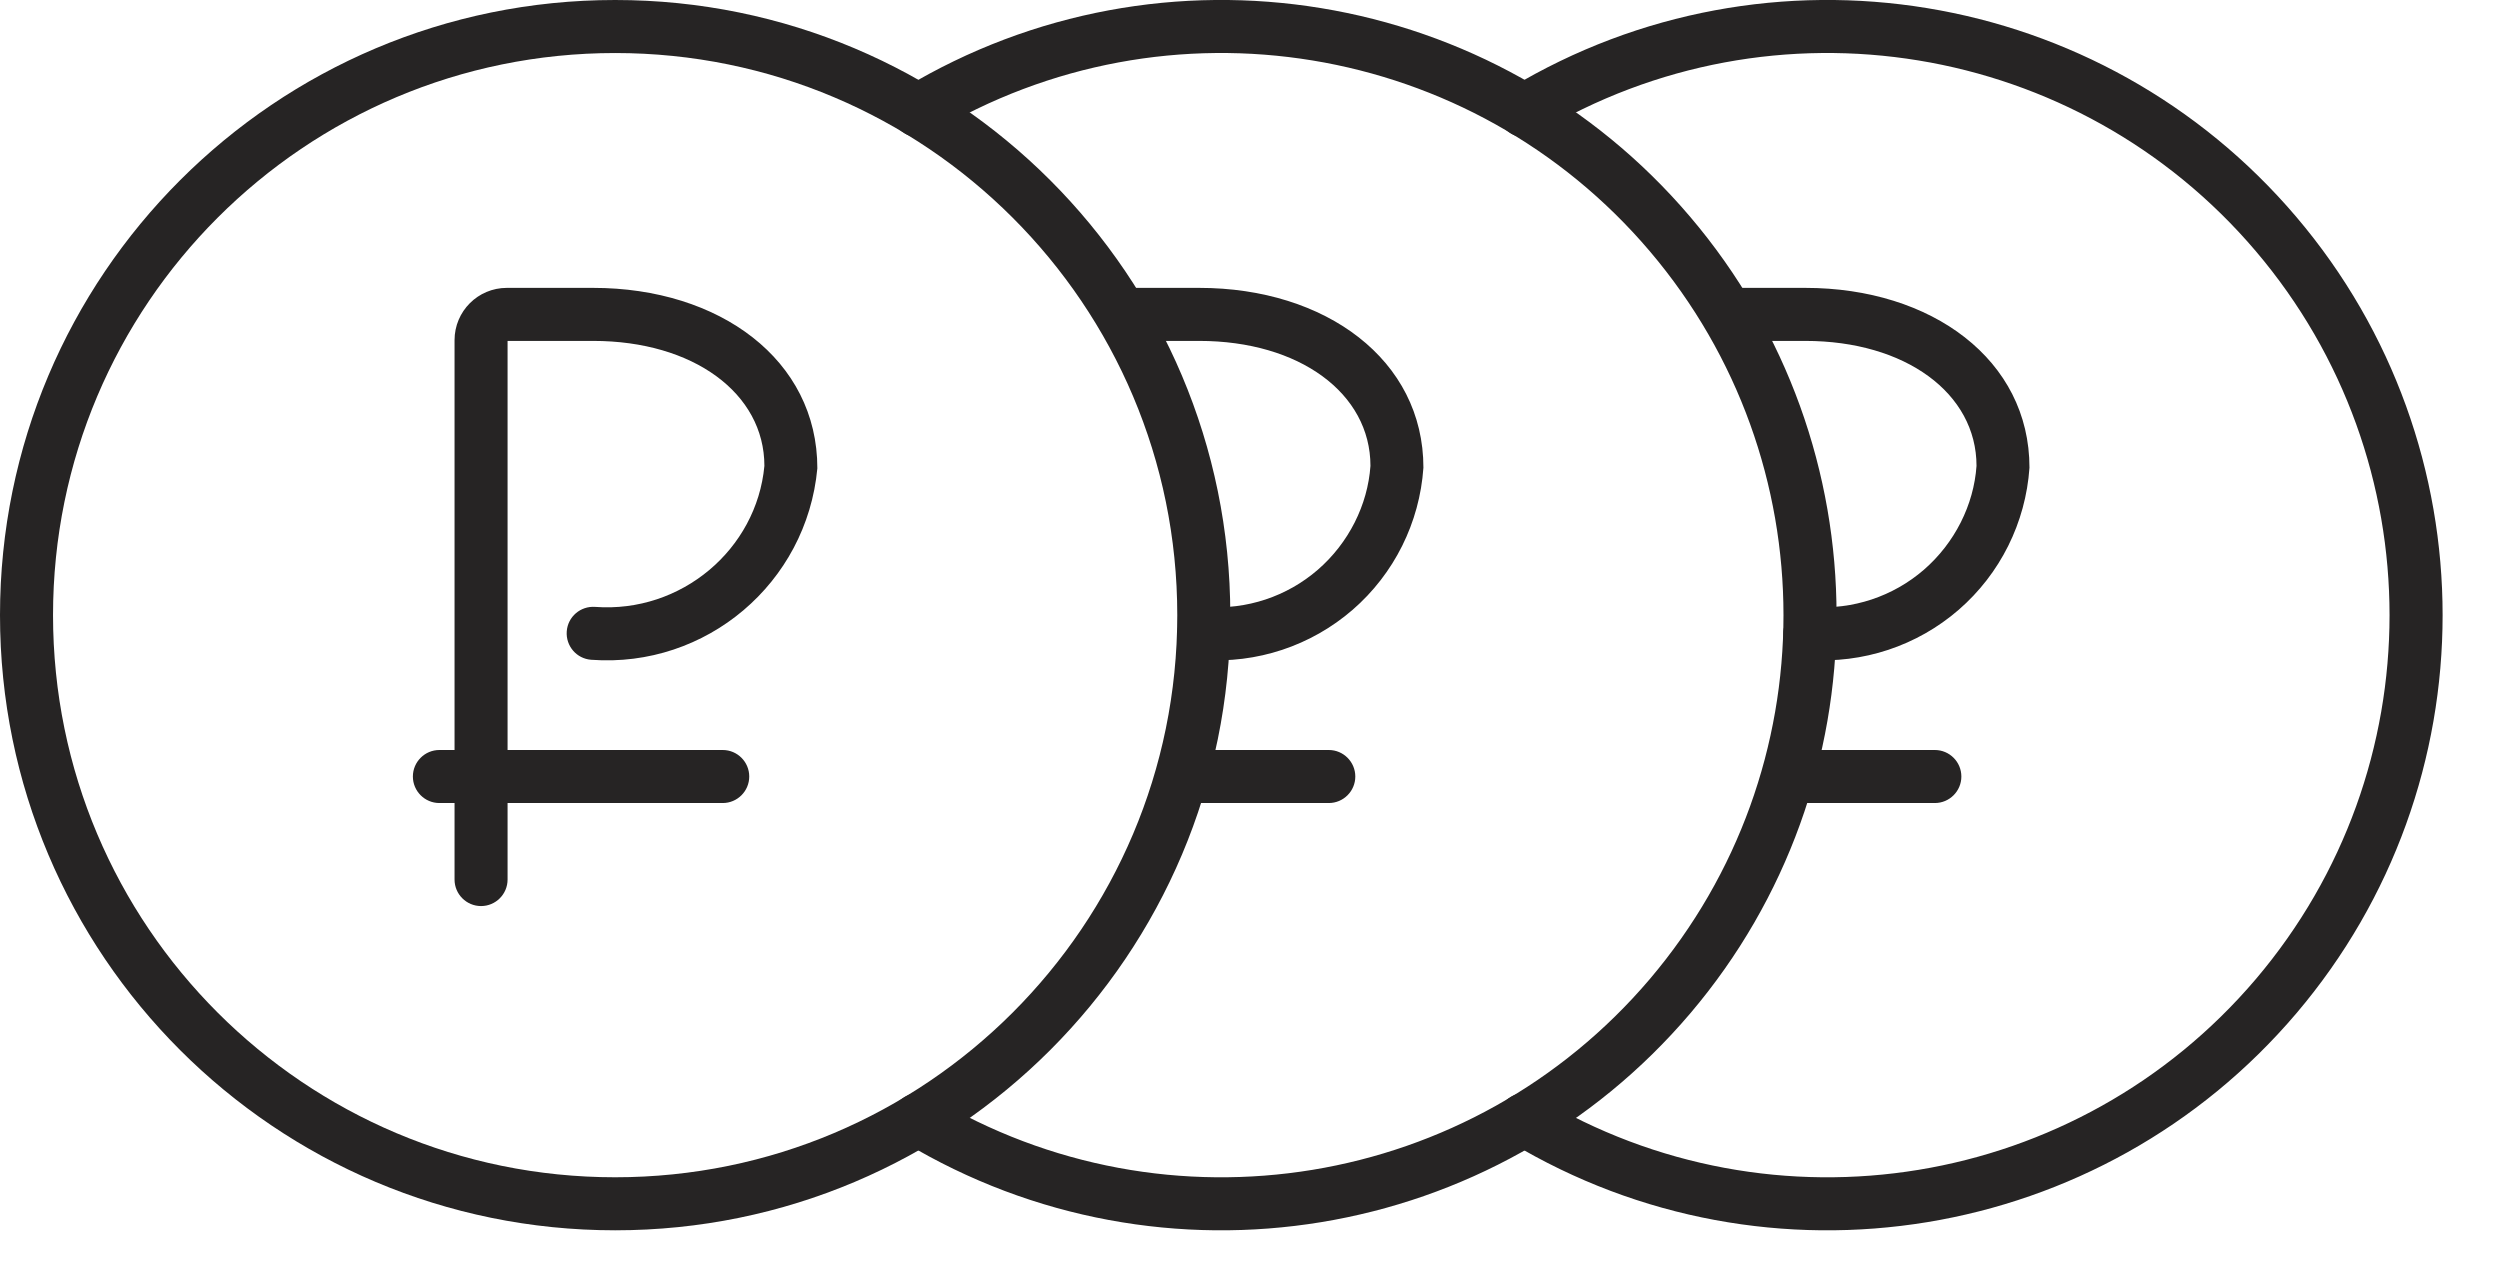 <?xml version="1.0" encoding="UTF-8"?>
<svg width="33px" height="17px" viewBox="0 0 33 17" version="1.1" xmlns="http://www.w3.org/2000/svg" xmlns:xlink="http://www.w3.org/1999/xlink">
    <!-- Generator: Sketch 49.3 (51167) - http://www.bohemiancoding.com/sketch -->
    <title>rubles</title>
    <desc>Created with Sketch.</desc>
    <defs></defs>
    <g id="Page-1" stroke="none" stroke-width="1" fill="none" fill-rule="evenodd">
        <g id="rubles" fill="#262424" fill-rule="nonzero">
            <path d="M20.3,1.76 C20.135,1.86 19.92,1.806 19.82,1.64 C19.72,1.475 19.774,1.26 19.94,1.16 C23.348,-0.888 27.738,-0.167 30.312,2.864 C32.886,5.895 32.886,10.345 30.312,13.376 C27.738,16.407 23.348,17.128 19.94,15.08 C19.774,14.98 19.72,14.765 19.82,14.6 C19.92,14.434 20.135,14.38 20.3,14.48 C23.415,16.352 27.426,15.692 29.778,12.923 C32.13,10.153 32.13,6.087 29.778,3.317 C27.426,0.548 23.415,-0.112 20.3,1.76 Z" id="Shape"></path>
            <path d="M23.864,8.709 C23.671,8.695 23.527,8.527 23.541,8.334 C23.555,8.141 23.723,7.997 23.916,8.011 C24.455,8.051 24.987,7.874 25.395,7.521 C25.803,7.167 26.054,6.665 26.09,6.15 C26.09,5.191 25.151,4.5 23.83,4.5 L22.83,4.5 C22.637,4.5 22.48,4.343 22.48,4.15 C22.48,3.957 22.637,3.8 22.83,3.8 L23.83,3.8 C25.499,3.8 26.79,4.75 26.789,6.174 C26.739,6.899 26.403,7.574 25.854,8.05 C25.305,8.525 24.589,8.763 23.864,8.709 Z" id="Shape"></path>
            <path d="M23.67,10.6 C23.477,10.6 23.32,10.443 23.32,10.25 C23.32,10.057 23.477,9.9 23.67,9.9 L25.54,9.9 C25.733,9.9 25.89,10.057 25.89,10.25 C25.89,10.443 25.733,10.6 25.54,10.6 L23.67,10.6 Z" id="Shape"></path>
            <path d="M12.3,1.76 C12.135,1.86 11.92,1.806 11.82,1.64 C11.72,1.475 11.774,1.26 11.94,1.16 C15.348,-0.888 19.738,-0.167 22.312,2.864 C24.886,5.895 24.886,10.345 22.312,13.376 C19.738,16.407 15.348,17.128 11.94,15.08 C11.774,14.98 11.72,14.765 11.82,14.6 C11.92,14.434 12.135,14.38 12.3,14.48 C15.415,16.352 19.426,15.692 21.778,12.923 C24.13,10.153 24.13,6.087 21.778,3.317 C19.426,0.548 15.415,-0.112 12.3,1.76 Z" id="Shape"></path>
            <path d="M15.864,8.709 C15.671,8.695 15.527,8.527 15.541,8.334 C15.555,8.141 15.723,7.997 15.916,8.011 C16.455,8.051 16.987,7.874 17.395,7.521 C17.803,7.167 18.054,6.665 18.09,6.15 C18.09,5.191 17.151,4.5 15.83,4.5 L14.83,4.5 C14.637,4.5 14.48,4.343 14.48,4.15 C14.48,3.957 14.637,3.8 14.83,3.8 L15.83,3.8 C17.499,3.8 18.79,4.75 18.789,6.174 C18.739,6.899 18.403,7.574 17.854,8.05 C17.305,8.525 16.589,8.763 15.864,8.709 Z" id="Shape"></path>
            <path d="M15.67,10.6 C15.477,10.6 15.32,10.443 15.32,10.25 C15.32,10.057 15.477,9.9 15.67,9.9 L17.54,9.9 C17.733,9.9 17.89,10.057 17.89,10.25 C17.89,10.443 17.733,10.6 17.54,10.6 L15.67,10.6 Z" id="Shape"></path>
            <path d="M8.12,16.24 C3.635,16.24 5.96046412e-09,12.605 5.96046412e-09,8.12 C5.96046412e-09,3.635 3.635,5.96046412e-09 8.12,5.96046412e-09 C12.605,5.96046412e-09 16.24,3.635 16.24,8.12 C16.24,12.605 12.605,16.24 8.12,16.24 Z M8.12,15.54 C12.218,15.54 15.54,12.218 15.54,8.12 C15.54,4.022 12.218,0.7 8.12,0.7 C4.022,0.7 0.7,4.022 0.7,8.12 C0.7,12.218 4.022,15.54 8.12,15.54 Z" id="Oval"></path>
            <path d="M6.7,11.61 C6.7,11.803 6.543,11.96 6.35,11.96 C6.157,11.96 6,11.803 6,11.61 L6,4.49 C6,4.109 6.309,3.8 6.69,3.8 L7.83,3.8 C9.499,3.8 10.79,4.75 10.789,6.182 C10.649,7.697 9.322,8.821 7.804,8.709 C7.611,8.695 7.467,8.527 7.481,8.334 C7.495,8.141 7.663,7.997 7.856,8.011 C8.993,8.095 9.987,7.253 10.09,6.15 C10.09,5.191 9.151,4.5 7.83,4.5 L6.7,4.5 L6.7,11.61 Z" id="Shape"></path>
            <path d="M5.8,10.6 C5.607,10.6 5.45,10.443 5.45,10.25 C5.45,10.057 5.607,9.9 5.8,9.9 L9.54,9.9 C9.733,9.9 9.89,10.057 9.89,10.25 C9.89,10.443 9.733,10.6 9.54,10.6 L5.8,10.6 Z" id="Shape"></path>
        </g>
    </g>
</svg>